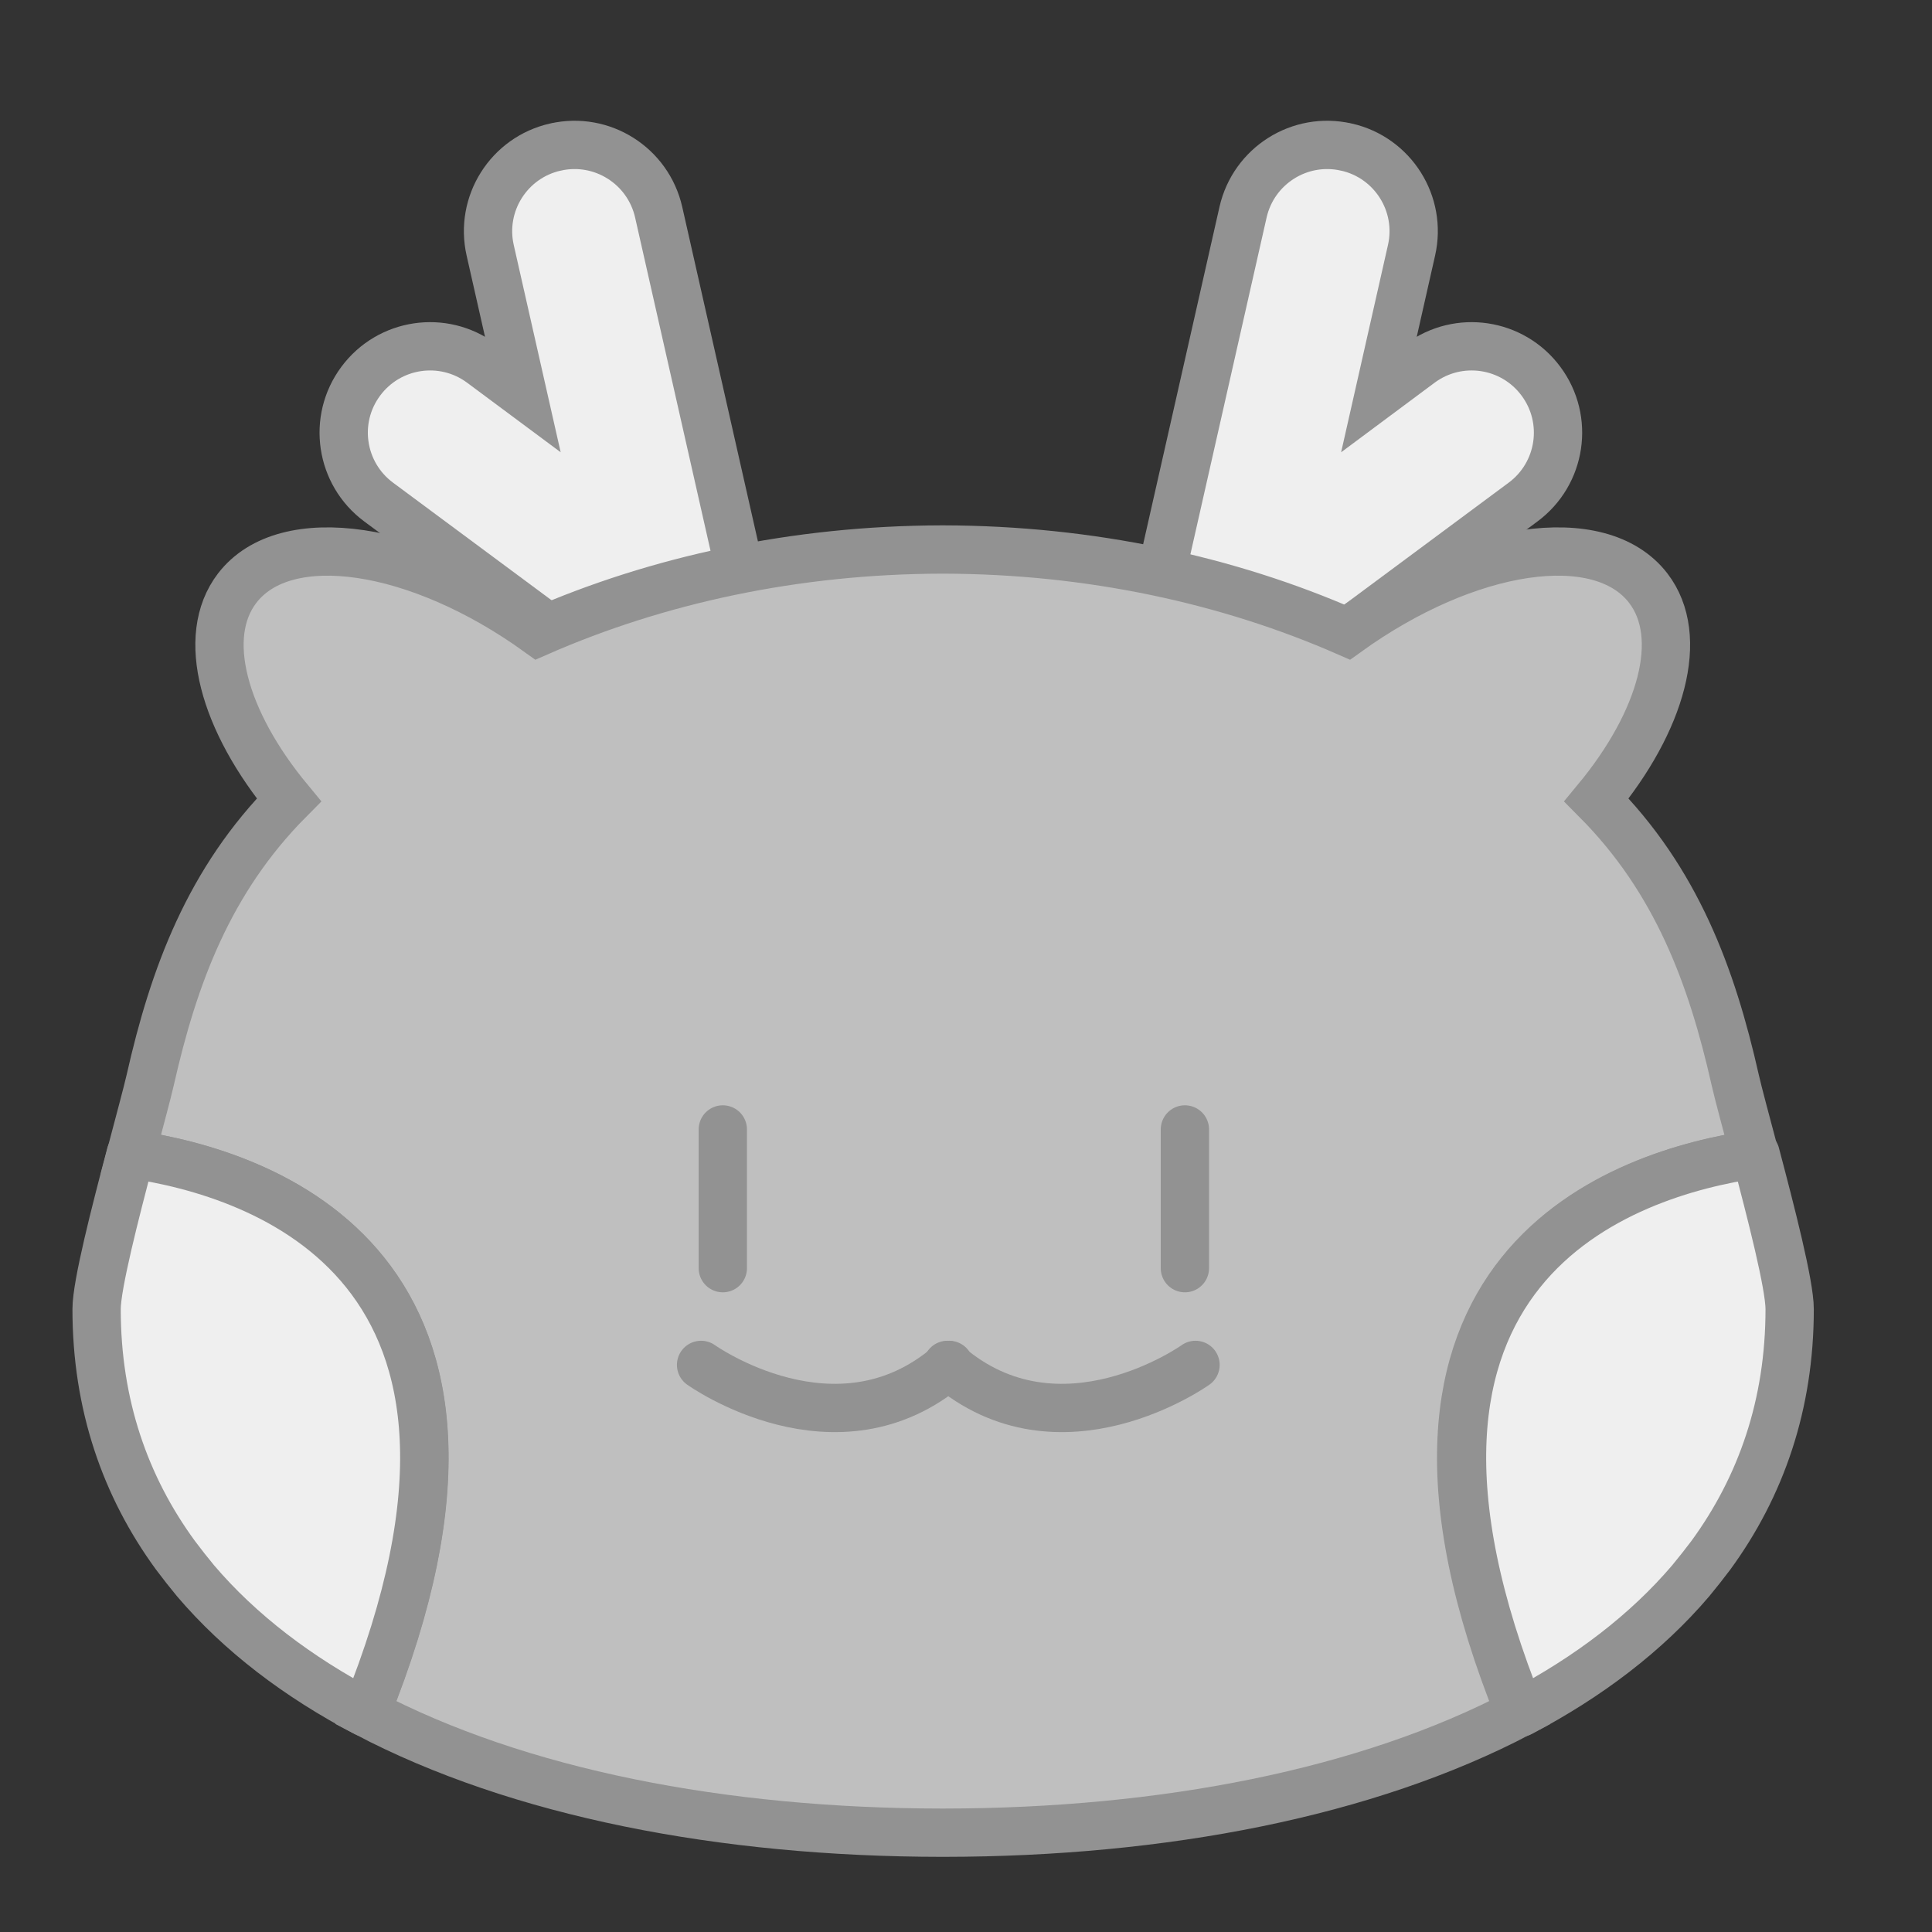<svg width="40" height="40" viewBox="0 0 40 40" fill="none" xmlns="http://www.w3.org/2000/svg">
<rect x="0" y="0" width="40" height="40" fill="#333333" stroke="none"/>
<path d="M11.497 3.045C10.534 3.263 9.93 4.22 10.149 5.183L10.822 8.156L9.969 7.522C9.175 6.933 8.056 7.1 7.468 7.894C6.879 8.688 7.046 9.806 7.84 10.395L12.036 13.507L12.364 14.963C12.583 15.926 13.54 16.529 14.502 16.311C15.465 16.092 16.069 15.136 15.85 14.173L13.637 4.393C13.418 3.43 12.462 2.826 11.499 3.045H11.497Z" fill="#EFEFEF" stroke="#929292" stroke-miterlimit="10"/>
<path d="M27.877 3.045C28.839 3.263 29.443 4.22 29.224 5.183L28.552 8.156L29.404 7.522C30.198 6.933 31.317 7.1 31.905 7.894C32.494 8.688 32.327 9.806 31.533 10.395L27.338 13.507L27.009 14.963C26.79 15.926 25.834 16.529 24.871 16.311C23.908 16.092 23.304 15.136 23.523 14.173L25.736 4.393C25.955 3.43 26.911 2.826 27.874 3.045H27.877Z" fill="#EFEFEF" stroke="#929292" stroke-miterlimit="10"/>
<path d="M36.326 23.897C36.146 23.218 35.986 22.629 35.926 22.361C35.439 20.203 34.708 18.226 33.054 16.562C34.409 14.926 34.896 13.182 34.126 12.178C33.126 10.875 30.382 11.295 27.892 13.087C25.423 12.005 22.573 11.384 19.537 11.377C19.537 11.377 19.524 11.377 19.518 11.377C19.511 11.377 19.505 11.377 19.498 11.377C16.463 11.384 13.613 12.005 11.144 13.087C8.654 11.295 5.908 10.875 4.91 12.178C4.14 13.182 4.627 14.926 5.981 16.562C4.328 18.228 3.597 20.206 3.11 22.361C3.049 22.629 2.889 23.218 2.71 23.897C5.414 24.286 11.33 26.188 7.576 35.46C10.735 37.122 14.957 37.94 19.501 37.944C19.501 37.944 19.514 37.944 19.52 37.944C19.526 37.944 19.533 37.944 19.54 37.944C24.081 37.94 28.303 37.122 31.464 35.46C27.71 26.188 33.628 24.286 36.33 23.897H36.326Z" fill="#BFBFBF" stroke="#929292" stroke-miterlimit="10"/>
<path d="M2.705 23.897C2.385 25.107 2 26.602 2 27.104C2 29.079 2.591 30.776 3.634 32.202C3.768 32.381 3.906 32.556 4.049 32.729C4.969 33.809 6.165 34.718 7.572 35.458C11.326 26.186 5.408 24.284 2.705 23.895V23.897Z" fill="#EFEFEF" stroke="#929292" stroke-linecap="round" stroke-linejoin="round"/>
<path d="M36.348 23.897C36.668 25.107 37.053 26.602 37.053 27.104C37.053 29.079 36.462 30.776 35.42 32.202C35.285 32.381 35.147 32.556 35.004 32.729C34.084 33.809 32.888 34.718 31.482 35.458C27.727 26.186 33.645 24.284 36.348 23.895V23.897Z" fill="#EFEFEF" stroke="#929292" stroke-linecap="round" stroke-linejoin="round"/>
<path d="M14.965 23.384V26.256" stroke="#929292" stroke-linecap="round" stroke-linejoin="round"/>
<path d="M24.532 23.384V26.256" stroke="#929292" stroke-linecap="round" stroke-linejoin="round"/>
<path d="M14.515 28.259C14.515 28.259 17.322 30.265 19.652 28.259" stroke="#929292" stroke-linecap="round" stroke-linejoin="round"/>
<path d="M24.752 28.259C24.752 28.259 21.946 30.265 19.615 28.259" stroke="#929292" stroke-linecap="round" stroke-linejoin="round"/>
</svg>

